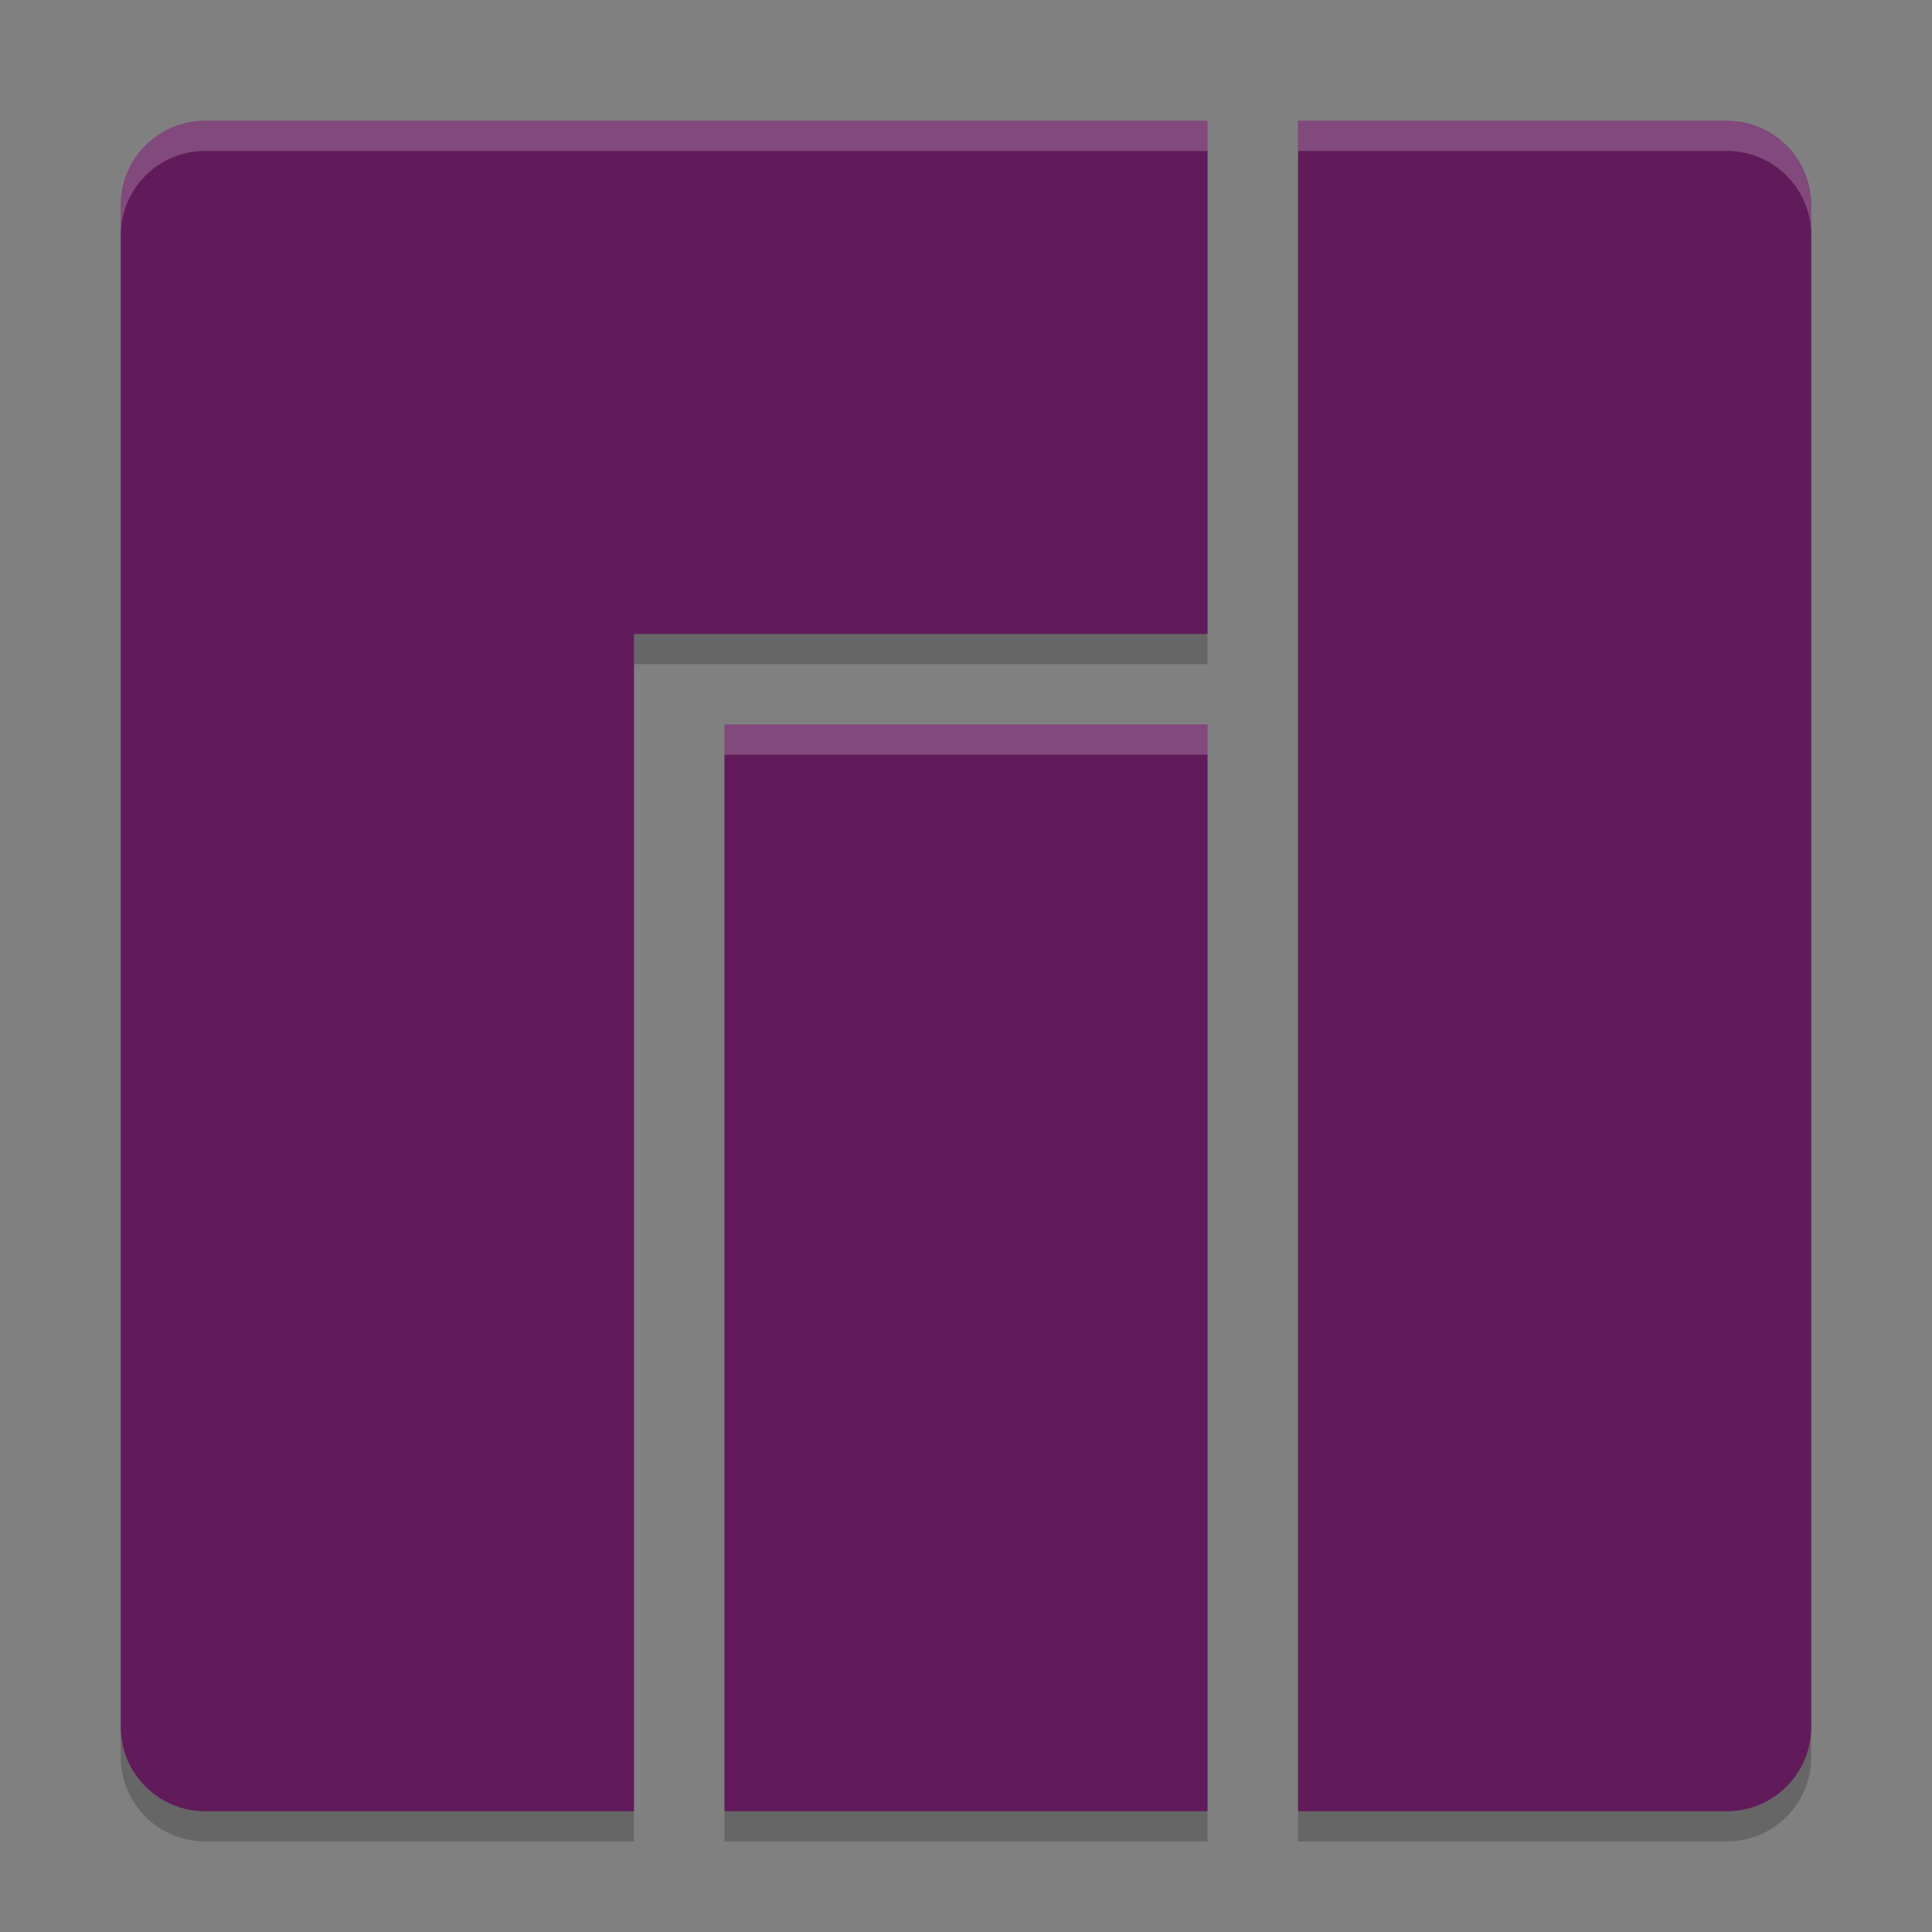 <svg xmlns="http://www.w3.org/2000/svg" width="64" height="64" version="1">
 <rect width="100%" height="100%" fill="#808080" stroke="none"/>
 <path style="opacity:0.2" d="M 6.8,5 C 5.249,5 4,6.249 4,7.8 V 58.2 C 4,59.751 5.249,61 6.8,61 H 21 V 22 H 40 V 5 Z M 43,5 V 61 H 57.2 C 58.751,61 60,59.751 60,58.2 V 7.8 C 60,6.249 58.751,5 57.2,5 Z M 24,25 V 61 H 40 V 25 Z"/>
 <path style="fill:#611b5b" d="M 6.8,4 C 5.249,4 4,5.249 4,6.8 V 57.2 C 4,58.751 5.249,60 6.8,60 H 21 V 21 H 40 V 4 Z M 43,4 V 60 H 57.2 C 58.751,60 60,58.751 60,57.2 V 6.8 C 60,5.249 58.751,4 57.2,4 Z M 24,24 V 60 H 40 V 24 Z"/>
 <path style="opacity:0.2;fill:#ffffff" d="M 6.801 4 C 5.25 4 4 5.25 4 6.801 L 4 7.801 C 4 6.25 5.25 5 6.801 5 L 40 5 L 40 4 L 6.801 4 z M 43 4 L 43 5 L 57.199 5 C 58.75 5 60 6.25 60 7.801 L 60 6.801 C 60 5.25 58.75 4 57.199 4 L 43 4 z M 24 24 L 24 25 L 40 25 L 40 24 L 24 24 z"/>
</svg>
